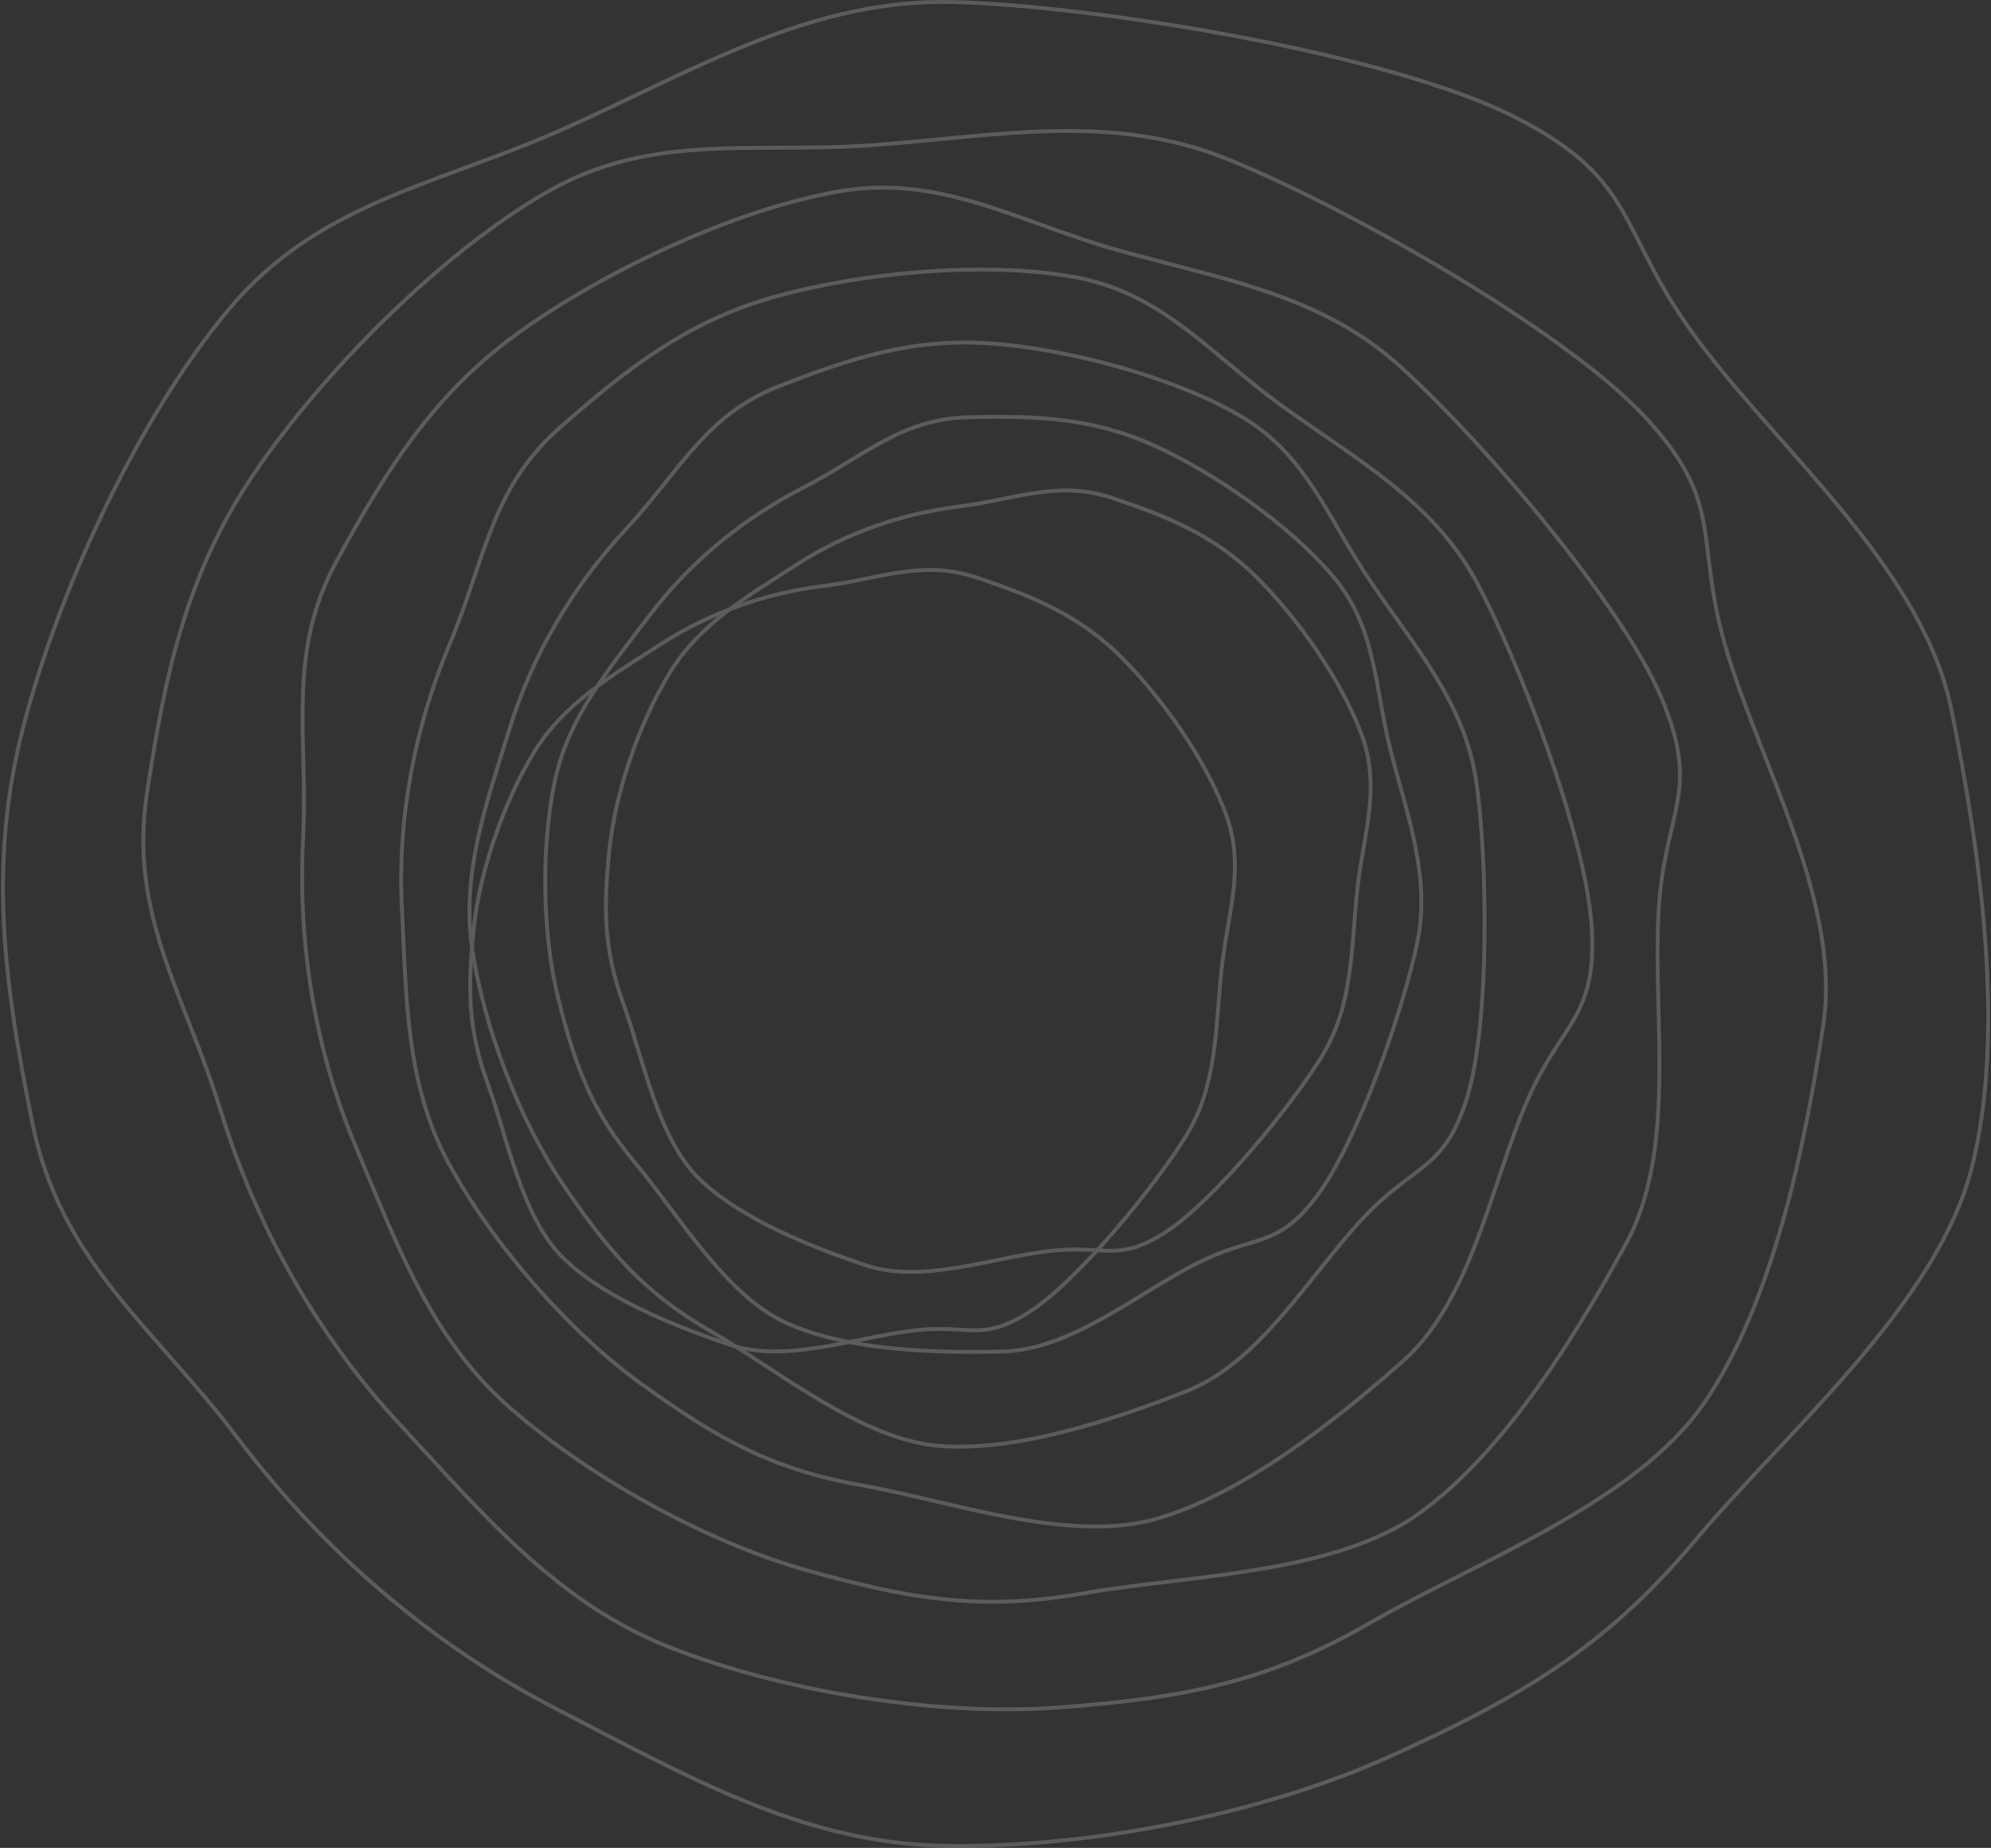 <svg width="1027" height="953" viewBox="0 0 1027 953" fill="none" xmlns="http://www.w3.org/2000/svg">
<rect x="0" y="0" width="1027" height="953" fill="#333333" stroke="none"/>
<g opacity="0.2">
<path fill-rule="evenodd" clip-rule="evenodd" d="M540.2 645.303C510.509 649.029 474.926 662.064 446.584 652.537C418.242 643.01 381.953 628.673 360.544 607.791C339.135 586.909 331.704 545.575 321.476 517.471C311.249 489.367 311.321 468.265 314.298 438.506C317.276 408.747 329.866 372.504 345.459 346.984C361.052 321.464 385.804 307.403 410.924 291.176C436.044 274.95 464.741 264.973 494.414 261.255C524.086 257.536 545.649 247.376 573.996 256.902C602.343 266.427 625.856 275.931 647.263 296.813C668.671 317.696 692.226 351.065 702.453 379.17C712.68 407.275 702.895 430.926 699.921 460.682C696.947 490.437 697.624 518.944 682.017 544.479C666.41 570.013 626.289 619.268 601.222 635.44C576.154 651.612 569.891 641.577 540.2 645.303H540.2Z" stroke="white" stroke-width="2"/>
<path fill-rule="evenodd" clip-rule="evenodd" d="M470.185 686.303C440.494 690.029 404.911 703.064 376.569 693.537C348.227 684.01 311.938 669.673 290.529 648.791C269.121 627.909 261.689 586.575 251.462 558.471C241.234 530.367 241.306 509.265 244.284 479.506C247.261 449.747 259.852 413.504 275.445 387.984C291.038 362.464 315.789 348.403 340.91 332.176C366.03 315.95 394.727 305.973 424.399 302.255C454.071 298.536 475.634 288.376 503.981 297.902C532.328 307.427 555.841 316.931 577.249 337.813C598.656 358.696 622.211 392.065 632.438 420.17C642.665 448.275 632.88 471.926 629.906 501.682C626.933 531.437 627.609 559.944 612.002 585.479C596.395 611.013 556.274 660.268 531.207 676.44C506.14 692.612 499.876 682.577 470.185 686.303H470.185Z" stroke="white" stroke-width="2"/>
<path fill-rule="evenodd" clip-rule="evenodd" d="M616.528 651.985C585.642 667.827 552.026 696.155 517.353 697.016C482.679 697.877 437.435 696.648 405.815 682.381C374.194 668.113 349.697 626.007 327.4 599.43C305.103 572.853 296.81 549.823 288.251 516.203C279.691 482.582 279.037 438.08 285.911 404.075C292.784 370.07 314.187 344.922 335.132 317.267C356.077 289.612 383.401 267.35 414.269 251.523C445.138 235.695 464.613 216.065 499.291 215.2C533.969 214.336 563.369 215.365 594.988 229.634C626.607 243.902 665.521 270.929 687.817 297.507C710.114 324.085 708.83 353.749 717.393 387.363C725.955 420.978 738.002 451.783 731.118 485.81C724.235 519.836 700.041 589.446 679.132 617.021C658.223 644.595 647.415 636.142 616.528 651.985Z" stroke="white" stroke-width="2"/>
<path fill-rule="evenodd" clip-rule="evenodd" d="M702.38 628.982C674.997 658.506 649.591 702.723 612.138 717.42C574.684 732.116 524.878 748.73 484.751 745.724C444.623 742.718 401.217 706.541 366.369 686.419C331.521 666.296 313.346 644.482 290.679 611.231C268.011 577.98 249.645 529.73 243.648 489.936C237.651 450.141 251.004 414.236 262.865 375.78C274.725 337.324 295.678 302.216 323.047 272.715C350.417 243.214 363.858 214.089 401.316 199.387C438.773 184.684 471.229 174.141 511.355 177.147C551.482 180.154 604.621 194.175 639.469 214.299C674.316 234.422 684.685 267.267 707.352 300.51C730.02 333.754 755.372 362.554 761.367 402.375C767.362 442.197 768.603 527.674 756.75 566.028C744.897 604.383 729.763 599.457 702.38 628.982H702.38Z" stroke="white" stroke-width="2"/>
<path fill-rule="evenodd" clip-rule="evenodd" d="M786.837 569.842C768.7 612.891 758.548 671.17 723.552 702.051C688.556 732.932 640.856 770.804 595.923 783.45C550.99 796.095 489.323 773.884 443.355 765.777C397.387 757.67 368.922 741.103 331.023 713.853C293.124 686.602 253.964 641.295 231.64 600.297C209.317 559.299 209.629 514.862 207.302 468.237C204.976 421.613 213.888 375.03 232.019 332.012C250.15 288.995 253.248 251.914 288.246 221.025C323.243 190.135 354.439 165.764 399.372 153.12C444.304 140.476 507.789 134.673 553.758 142.782C599.727 150.891 624.058 182.578 661.954 209.821C699.851 237.064 738.91 258.397 761.242 299.425C783.574 340.454 818.835 433.135 821.13 479.646C823.424 526.157 804.973 526.794 786.837 569.842Z" stroke="white" stroke-width="2"/>
<path fill-rule="evenodd" clip-rule="evenodd" d="M855.438 471.866C852.745 525.987 864.798 593.542 838.901 641.09C813.004 688.638 776.033 748.846 732.07 780.46C688.108 812.074 612.078 812.331 558.755 821.734C505.432 831.137 467.831 824.373 415.71 809.707C363.588 795.04 302.928 761.192 262.331 725.36C221.733 689.528 204.446 640.966 183.414 591.067C162.382 541.167 153.618 486.853 156.317 432.768C159.015 378.683 147.682 337.034 173.578 289.476C199.473 241.919 223.81 202.975 267.773 171.363C311.735 139.752 378.635 108.236 431.96 98.835C485.284 89.434 524.376 114.32 576.492 128.979C628.608 143.638 679.647 151.394 720.266 187.255C760.884 223.117 836.087 310.153 857.039 359.941C877.991 409.73 858.13 417.744 855.438 471.866Z" stroke="white" stroke-width="2"/>
<path fill-rule="evenodd" clip-rule="evenodd" d="M891.349 337.846C909.884 397.909 949.821 466.765 940.454 528.87C931.087 590.975 914.671 671.275 879.291 723.179C843.911 775.083 761.137 805.532 706.743 836.94C652.348 868.347 608.679 875.894 546.046 880.589C483.413 885.283 403.864 872.456 345.397 849.507C286.93 826.557 248.822 780.482 206.101 734.434C163.38 688.386 132.28 632.66 113.767 572.634C95.254 512.608 66.378 471.706 75.739 409.591C85.101 347.476 96.18 295.369 131.561 243.467C166.942 191.565 227.364 130.667 281.76 99.26C336.157 67.853 388.641 79.469 451.265 74.769C513.889 70.068 572.6 58.271 631.102 81.244C689.605 104.218 806.105 169.251 848.694 215.209C891.284 261.167 872.815 277.784 891.349 337.846V337.846Z" stroke="white" stroke-width="2"/>
<path fill-rule="evenodd" clip-rule="evenodd" d="M877.33 177.51C921.36 235.627 992.207 294.836 1006.63 366.25C1021.06 437.664 1035.02 531.708 1017.05 602.324C999.07 672.941 920.921 738.975 874.088 794.794C827.255 850.613 782.648 876.167 716.237 906.136C649.827 936.106 558.026 953.688 485.191 951.872C412.355 950.055 352.538 914.952 287.703 881.709C222.869 848.467 166.862 800.062 122.87 741.978C78.878 683.893 31.176 650.765 16.74 579.342C2.304 507.92 -6.29 446.725 11.687 376.11C29.665 305.496 71.369 215.139 118.205 159.321C165.041 103.502 226.859 95.339 293.257 65.366C359.655 35.394 418.973 -0.762 491.856 1.067C564.74 2.896 717.529 27.558 782.184 60.755C846.84 93.952 833.299 119.394 877.33 177.51L877.33 177.51Z" stroke="white" stroke-width="2"/>
</g>
</svg>
